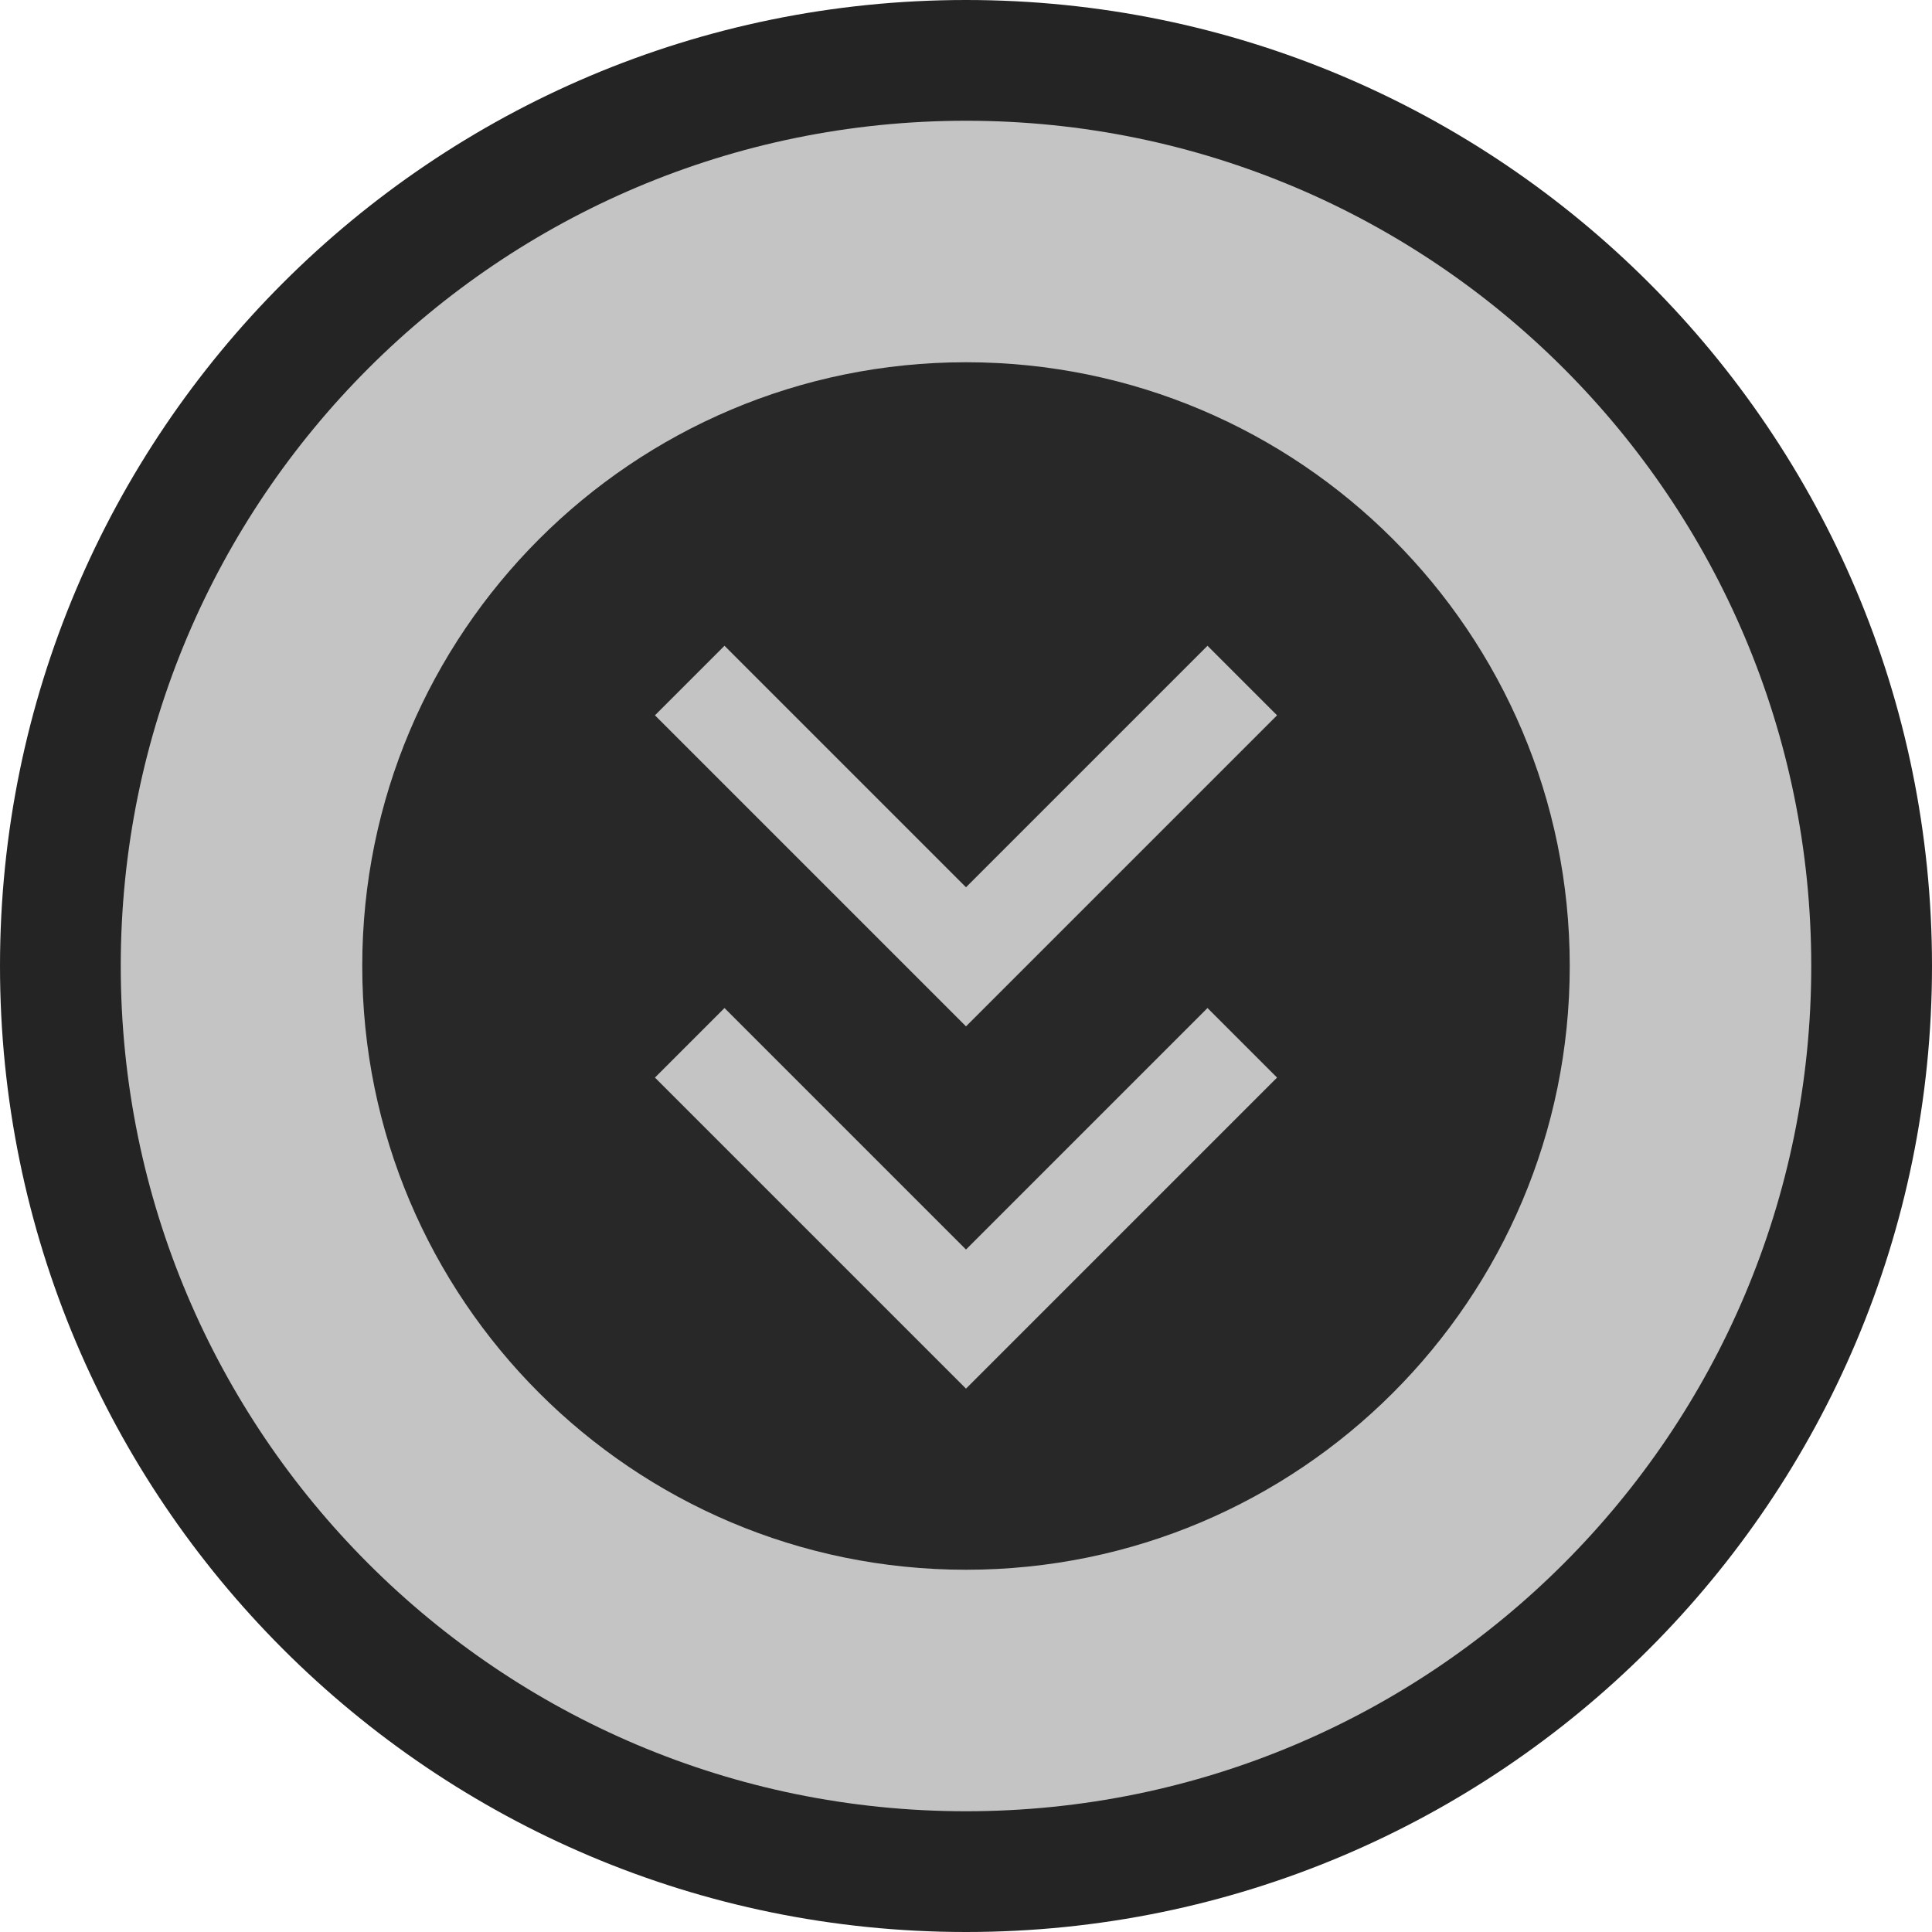 <svg ti:v='1' width='16' height='16' viewBox='0,0,16,16' xmlns='http://www.w3.org/2000/svg' xmlns:ti='urn:schemas-jetbrains-com:tisvg'><g><path fill-rule='evenodd' d='M0,0L16,0L16,16L0,16Z' fill='#FFFFFF' opacity='0'/><path fill-rule='evenodd' d='M16,8C16,12.418,12.418,16,8,16C3.582,16,0,12.418,0,8C0,3.582,3.582,8.1787109706965566E-07,8,8.1787109706965566E-07C12.418,8.1787109706965566E-07,16,3.582,16,8Z' fill='#242424'/><path fill-rule='evenodd' d='M8,1C4.135,1,1,4.135,1,8C1,11.865,4.135,15,8,15C11.865,15,15,11.865,15,8C15,4.135,11.865,1,8,1Z' fill='#C4C4C4'/><path fill-rule='evenodd' d='M8,13C5.239,13,3,10.761,3,8C3,5.239,5.239,3,8,3C10.761,3,13,5.239,13,8C13,10.761,10.761,13,8,13Z' fill='#282828'/><path fill-rule='evenodd' d='M5.424,5.924L6,5.348L8,7.348L10,5.348L10.576,5.924L8,8.5L5.424,5.924Z' fill='#C4C4C4'/><path fill-rule='evenodd' d='M5.424,8.924L6,8.348L8,10.348L10,8.348L10.576,8.924L8,11.5L5.424,8.924Z' fill='#C4C4C4'/></g></svg>